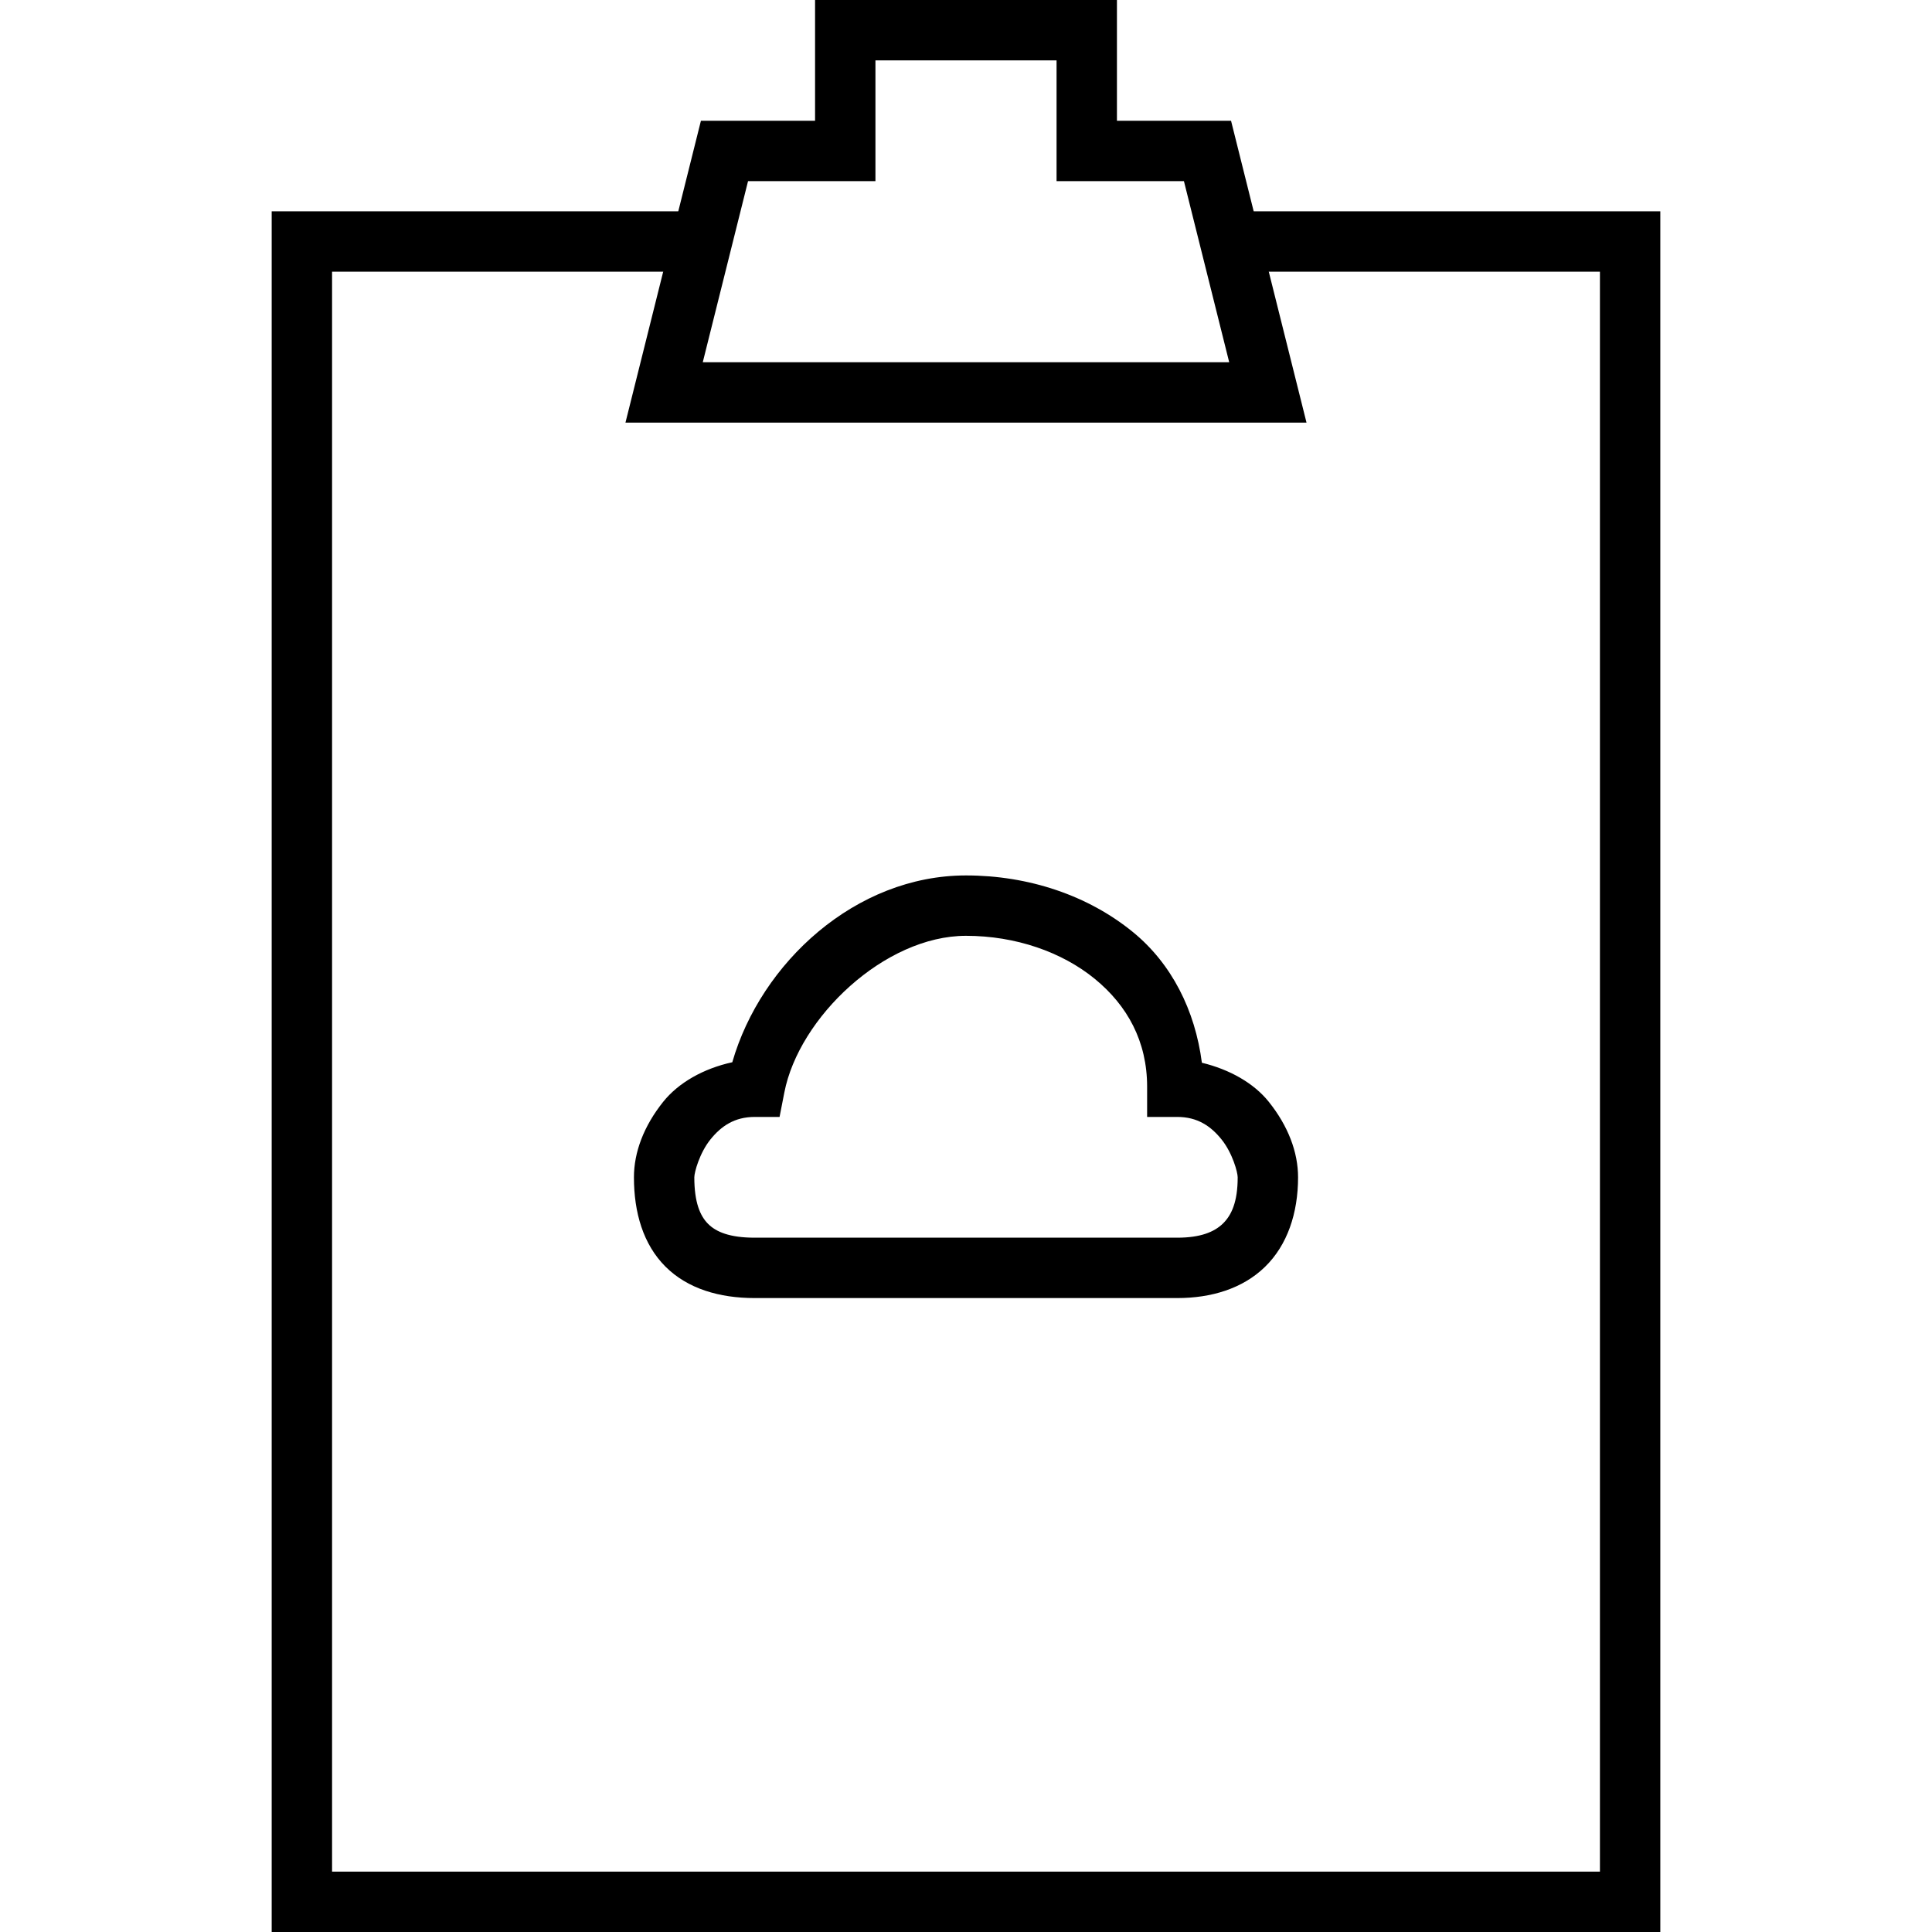 <svg viewBox="0 0 64 64"><path d="M32 29c-3.661 0-6.794 2.895-7.742 6.188-.958.21-1.781.677-2.29 1.312-.641.803-.968 1.667-.968 2.5 0 1.167.307 2.221 1.043 2.957C22.779 42.693 23.833 43 25 43h14c1.12 0 2.161-.31 2.904-1.033C42.647 41.244 43 40.185 43 39c0-.833-.327-1.697-.969-2.5-.495-.619-1.293-1.072-2.217-1.295-.225-1.741-1.003-3.283-2.285-4.33C36.044 29.662 34.076 29 32 29zm0 2c1.647 0 3.18.538 4.264 1.424C37.348 33.31 38 34.5 38 36v1h1c.667 0 1.111.303 1.469.75.358.447.531 1.083.531 1.25 0 .815-.205 1.256-.49 1.533-.285.277-.743.467-1.51.467H25c-.833 0-1.279-.193-1.543-.457S23 39.833 23 39c0-.167.173-.803.531-1.25.358-.447.802-.75 1.469-.75h.824l.158-.809C26.466 33.7 29.308 31 32 31z"/><path d="M9 7v57h46V7H41v2h12v53H11V9h12V7z"/><path d="M27 0v4h-3.781l-2.5 10H43.28l-2.5-10H37V0zm2 2h6v4h4.219l1.5 6H23.28l1.5-6H29z"/></svg>
